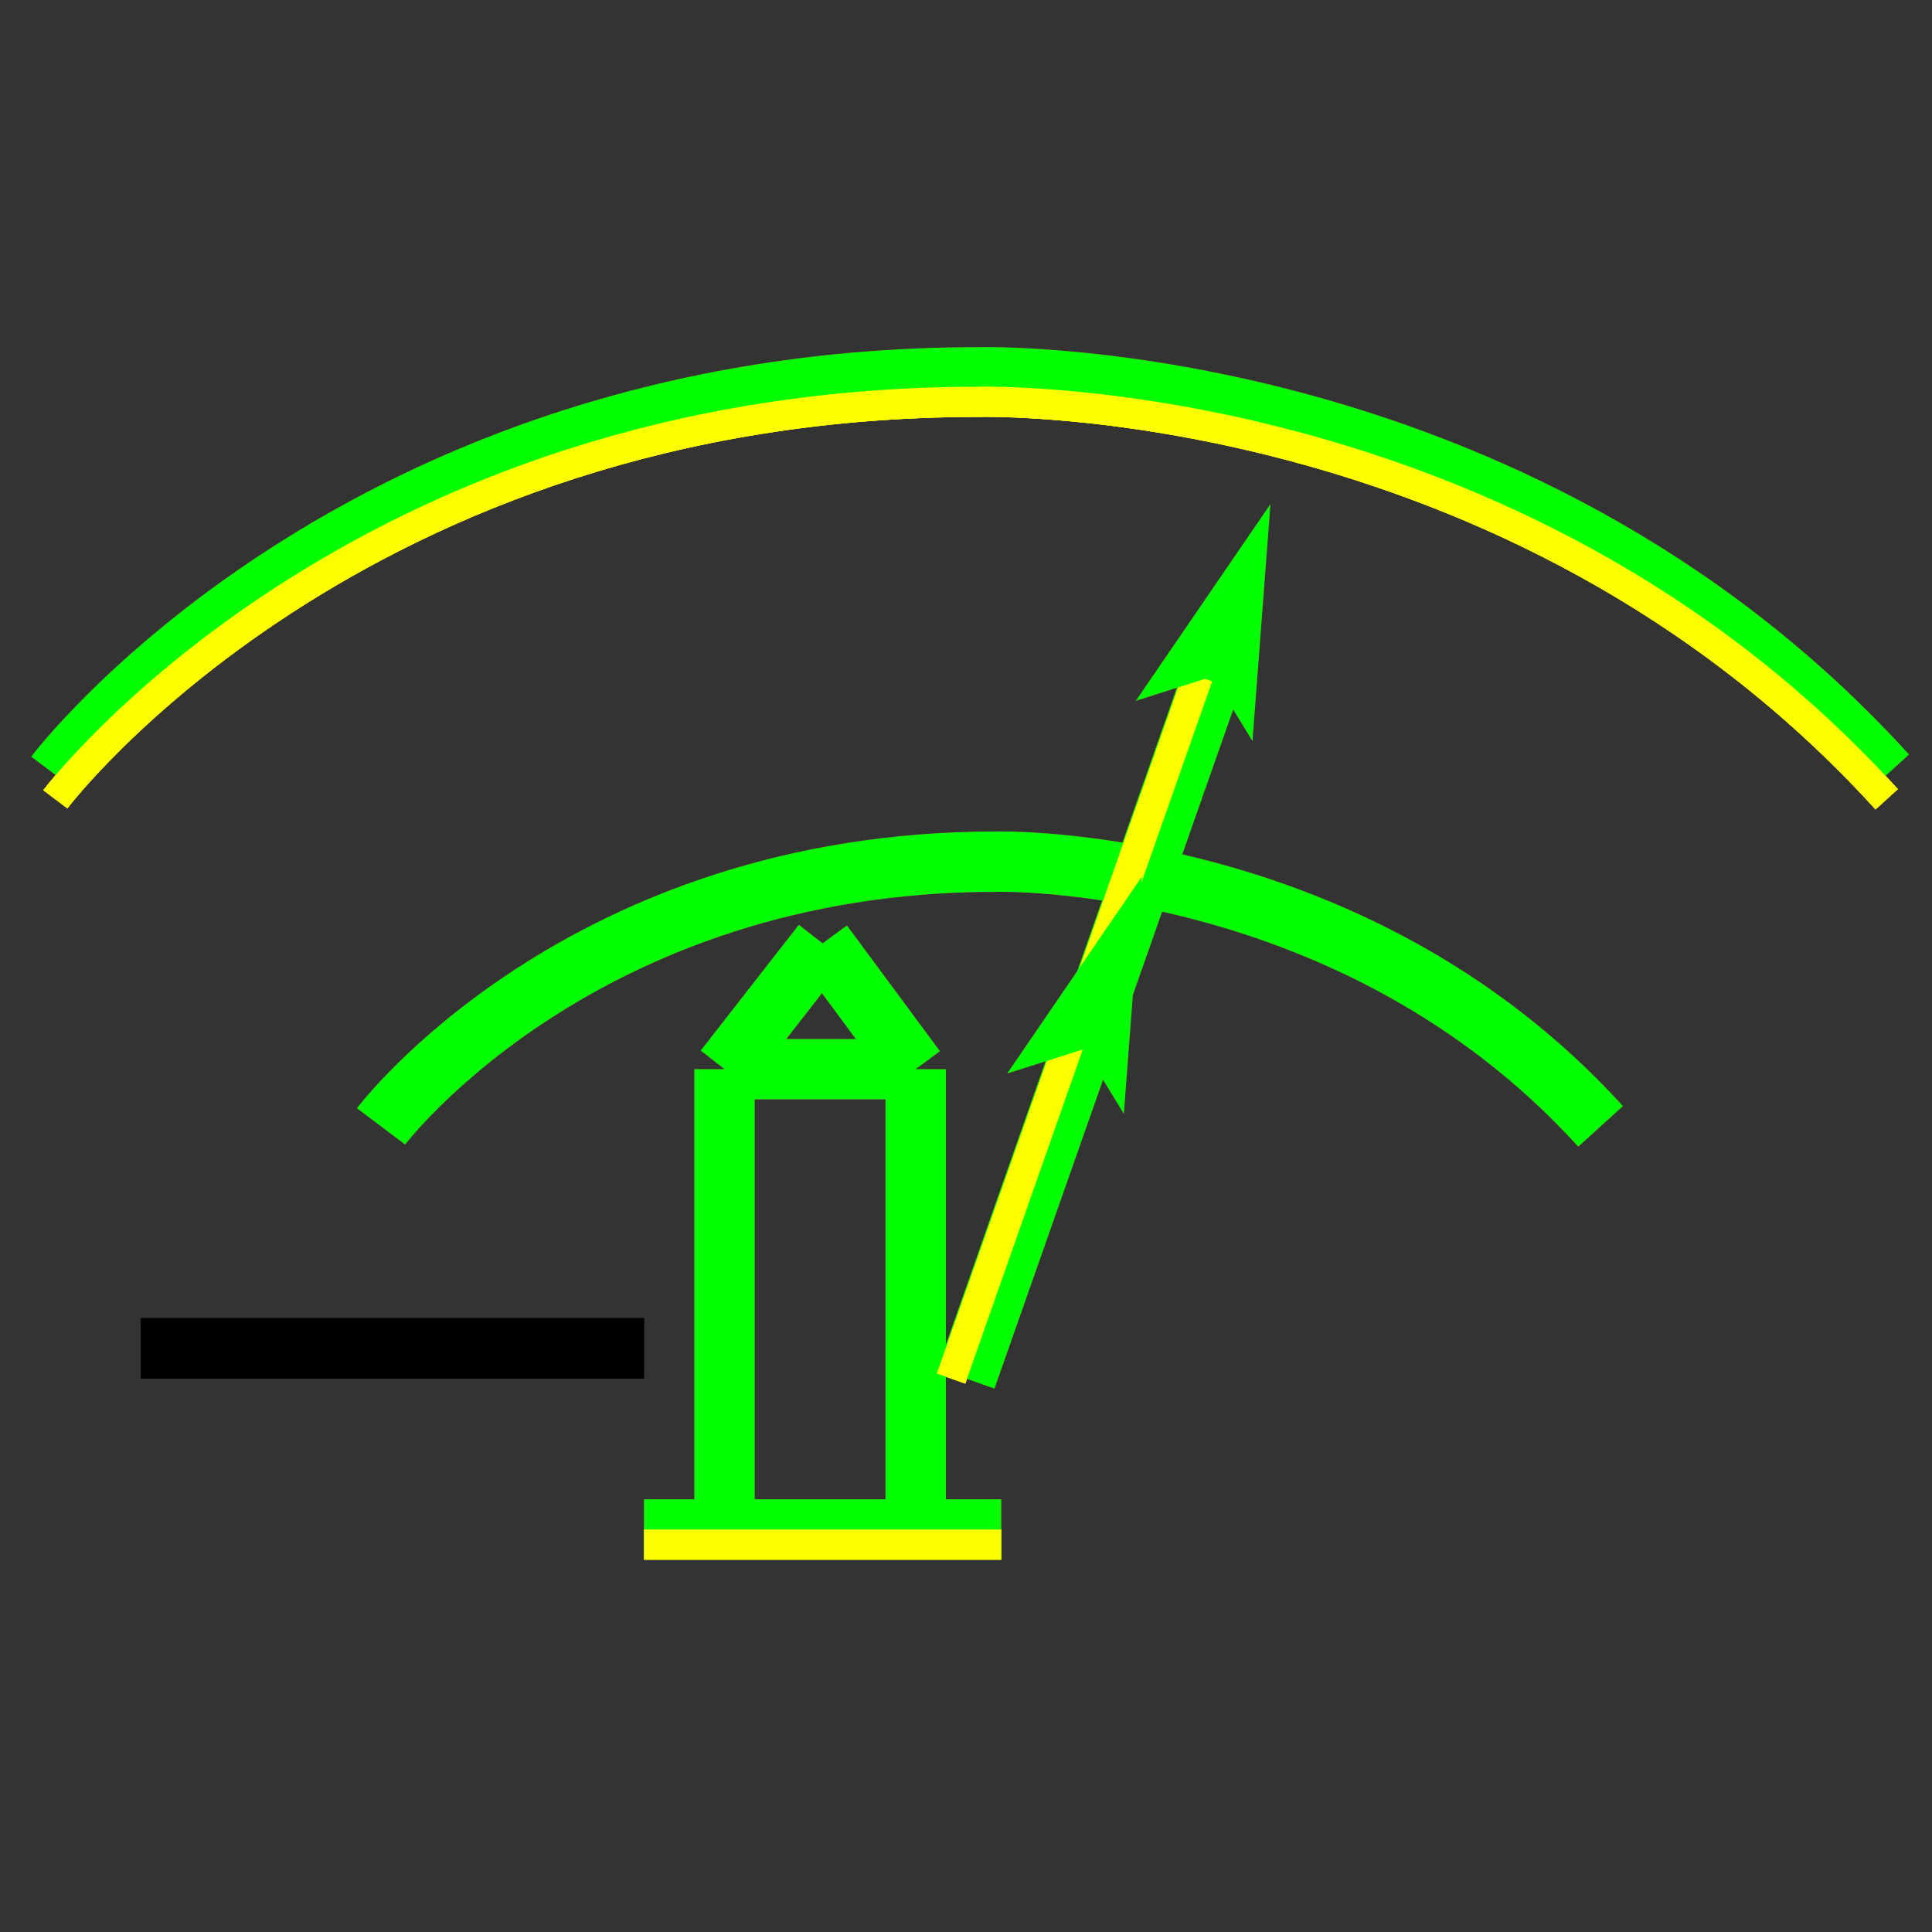 <?xml version="1.0" encoding="utf-8"?>
<!-- Generator: Adobe Illustrator 14.0.0, SVG Export Plug-In . SVG Version: 6.00 Build 43363)  -->
<!DOCTYPE svg PUBLIC "-//W3C//DTD SVG 1.1//EN" "http://www.w3.org/Graphics/SVG/1.1/DTD/svg11.dtd">
<svg version="1.1" id="图层_1" xmlns="http://www.w3.org/2000/svg" xmlns:xlink="http://www.w3.org/1999/xlink" x="0px" y="0px"
	 width="64px" height="64px" viewBox="0 0 64 64" enable-background="new 0 0 64 64" xml:space="preserve">
<rect x="0" y="0" width="64" height="64" fill="#333333" stroke="none"/>
<g id="Blue">
	<path fill="none" stroke="#0000FF" stroke-width="2" d="M1.833,25.667c0,0,9.917-13.167,30.583-13.167
		c0,0,17.667-0.5,30.083,13.167"/>
	<path fill="none" stroke="#0000FF" stroke-width="2" d="M12.622,37.313c0,0,6.604-8.769,20.366-8.769
		c0,0,11.766-0.333,20.034,8.769"/>
	<line fill="none" stroke="#0000FF" stroke-width="2" x1="21.333" y1="50.667" x2="33.167" y2="50.667"/>
	<line fill="none" stroke="#0000FF" stroke-width="2" x1="24" y1="50.667" x2="24" y2="35.417"/>
	<line fill="none" stroke="#0000FF" stroke-width="2" x1="24" y1="35.417" x2="30.333" y2="35.417"/>
	<line fill="none" stroke="#0000FF" stroke-width="2" x1="30.333" y1="35.417" x2="30.333" y2="50.667"/>
	<line fill="none" stroke="#0000FF" stroke-width="2" x1="24" y1="35.417" x2="27.25" y2="31.25"/>
	<line fill="none" stroke="#0000FF" stroke-width="2" x1="27.25" y1="31.25" x2="30.333" y2="35.417"/>
	<line fill="none" stroke="#000100" stroke-width="2" x1="21.333" y1="44.667" x2="4.667" y2="44.667"/>
	<line fill="none" stroke="#0000FF" stroke-width="2" x1="32" y1="45.667" x2="40.178" y2="22.405"/>
	<path fill="none" stroke="#FFFF00" d="M1.833,26.478c0,0,9.917-13.167,30.583-13.167c0,0,17.667-0.5,30.083,13.167"/>
	<line fill="none" stroke="#FFFF00" x1="21.333" y1="51.167" x2="33.167" y2="51.167"/>
	<line fill="none" stroke="#FFFF00" x1="31.505" y1="45.667" x2="39.683" y2="22.405"/>
	<polygon fill="#0000FF" points="37.825,29.041 33.363,35.562 35.917,34.75 37.229,36.896 	"/>
	<polygon fill="#0000FF" points="42.086,16.696 37.624,23.216 40.178,22.405 41.49,24.55 	"/>
</g>
<g id="Red">
	<path fill="none" stroke="#FF0000" stroke-width="2" d="M1.833,25.667c0,0,9.917-13.167,30.583-13.167
		c0,0,17.667-0.5,30.083,13.167"/>
	<path fill="none" stroke="#FF0000" stroke-width="2" d="M12.622,37.313c0,0,6.604-8.769,20.366-8.769
		c0,0,11.766-0.333,20.034,8.769"/>
	<line fill="none" stroke="#FF0000" stroke-width="2" x1="21.333" y1="50.667" x2="33.167" y2="50.667"/>
	<line fill="none" stroke="#FF0000" stroke-width="2" x1="24" y1="50.667" x2="24" y2="35.417"/>
	<line fill="none" stroke="#FF0000" stroke-width="2" x1="24" y1="35.417" x2="30.333" y2="35.417"/>
	<line fill="none" stroke="#FF0000" stroke-width="2" x1="30.333" y1="35.417" x2="30.333" y2="50.667"/>
	<line fill="none" stroke="#FF0000" stroke-width="2" x1="24" y1="35.417" x2="27.25" y2="31.25"/>
	<line fill="none" stroke="#FF0000" stroke-width="2" x1="27.25" y1="31.25" x2="30.333" y2="35.417"/>
	<line fill="none" stroke="#000100" stroke-width="2" x1="21.333" y1="44.667" x2="4.667" y2="44.667"/>
	<line fill="none" stroke="#FF0000" stroke-width="2" x1="32" y1="45.667" x2="40.178" y2="22.405"/>
	<path fill="none" stroke="#FFFF00" d="M1.833,26.478c0,0,9.917-13.167,30.583-13.167c0,0,17.667-0.5,30.083,13.167"/>
	<line fill="none" stroke="#FFFF00" x1="21.333" y1="51.167" x2="33.167" y2="51.167"/>
	<line fill="none" stroke="#FFFF00" x1="31.505" y1="45.667" x2="39.683" y2="22.405"/>
	<polygon fill="#FF0000" points="37.825,29.041 33.363,35.562 35.917,34.75 37.229,36.896 	"/>
	<polygon fill="#FF0000" points="42.086,16.696 37.624,23.216 40.178,22.405 41.49,24.55 	"/>
</g>
<g id="White">
	<path fill="none" stroke="#00FF00" stroke-width="2" d="M1.833,25.667c0,0,9.917-13.167,30.583-13.167
		c0,0,17.667-0.5,30.083,13.167"/>
	<path fill="none" stroke="#00FF00" stroke-width="2" d="M12.622,37.313c0,0,6.604-8.769,20.366-8.769
		c0,0,11.766-0.333,20.034,8.769"/>
	<line fill="none" stroke="#00FF00" stroke-width="2" x1="21.333" y1="50.667" x2="33.167" y2="50.667"/>
	<line fill="none" stroke="#00FF00" stroke-width="2" x1="24" y1="50.667" x2="24" y2="35.417"/>
	<line fill="none" stroke="#00FF00" stroke-width="2" x1="24" y1="35.417" x2="30.333" y2="35.417"/>
	<line fill="none" stroke="#00FF00" stroke-width="2" x1="30.333" y1="35.417" x2="30.333" y2="50.667"/>
	<line fill="none" stroke="#00FF00" stroke-width="2" x1="24" y1="35.417" x2="27.25" y2="31.25"/>
	<line fill="none" stroke="#00FF00" stroke-width="2" x1="27.25" y1="31.25" x2="30.333" y2="35.417"/>
	<line fill="none" stroke="#000100" stroke-width="2" x1="21.333" y1="44.667" x2="4.667" y2="44.667"/>
	<line fill="none" stroke="#00FF00" stroke-width="2" x1="32" y1="45.667" x2="40.178" y2="22.405"/>
	<path fill="none" stroke="#FFFF00" d="M1.833,26.478c0,0,9.917-13.167,30.583-13.167c0,0,17.667-0.5,30.083,13.167"/>
	<line fill="none" stroke="#FFFF00" x1="21.333" y1="51.167" x2="33.167" y2="51.167"/>
	<line fill="none" stroke="#FFFF00" x1="31.505" y1="45.667" x2="39.683" y2="22.405"/>
	<polygon fill="#00FF00" points="37.825,29.041 33.363,35.562 35.917,34.75 37.229,36.896 	"/>
	<polygon fill="#00FF00" points="42.086,16.696 37.624,23.216 40.178,22.405 41.49,24.55 	"/>
</g>
</svg>
